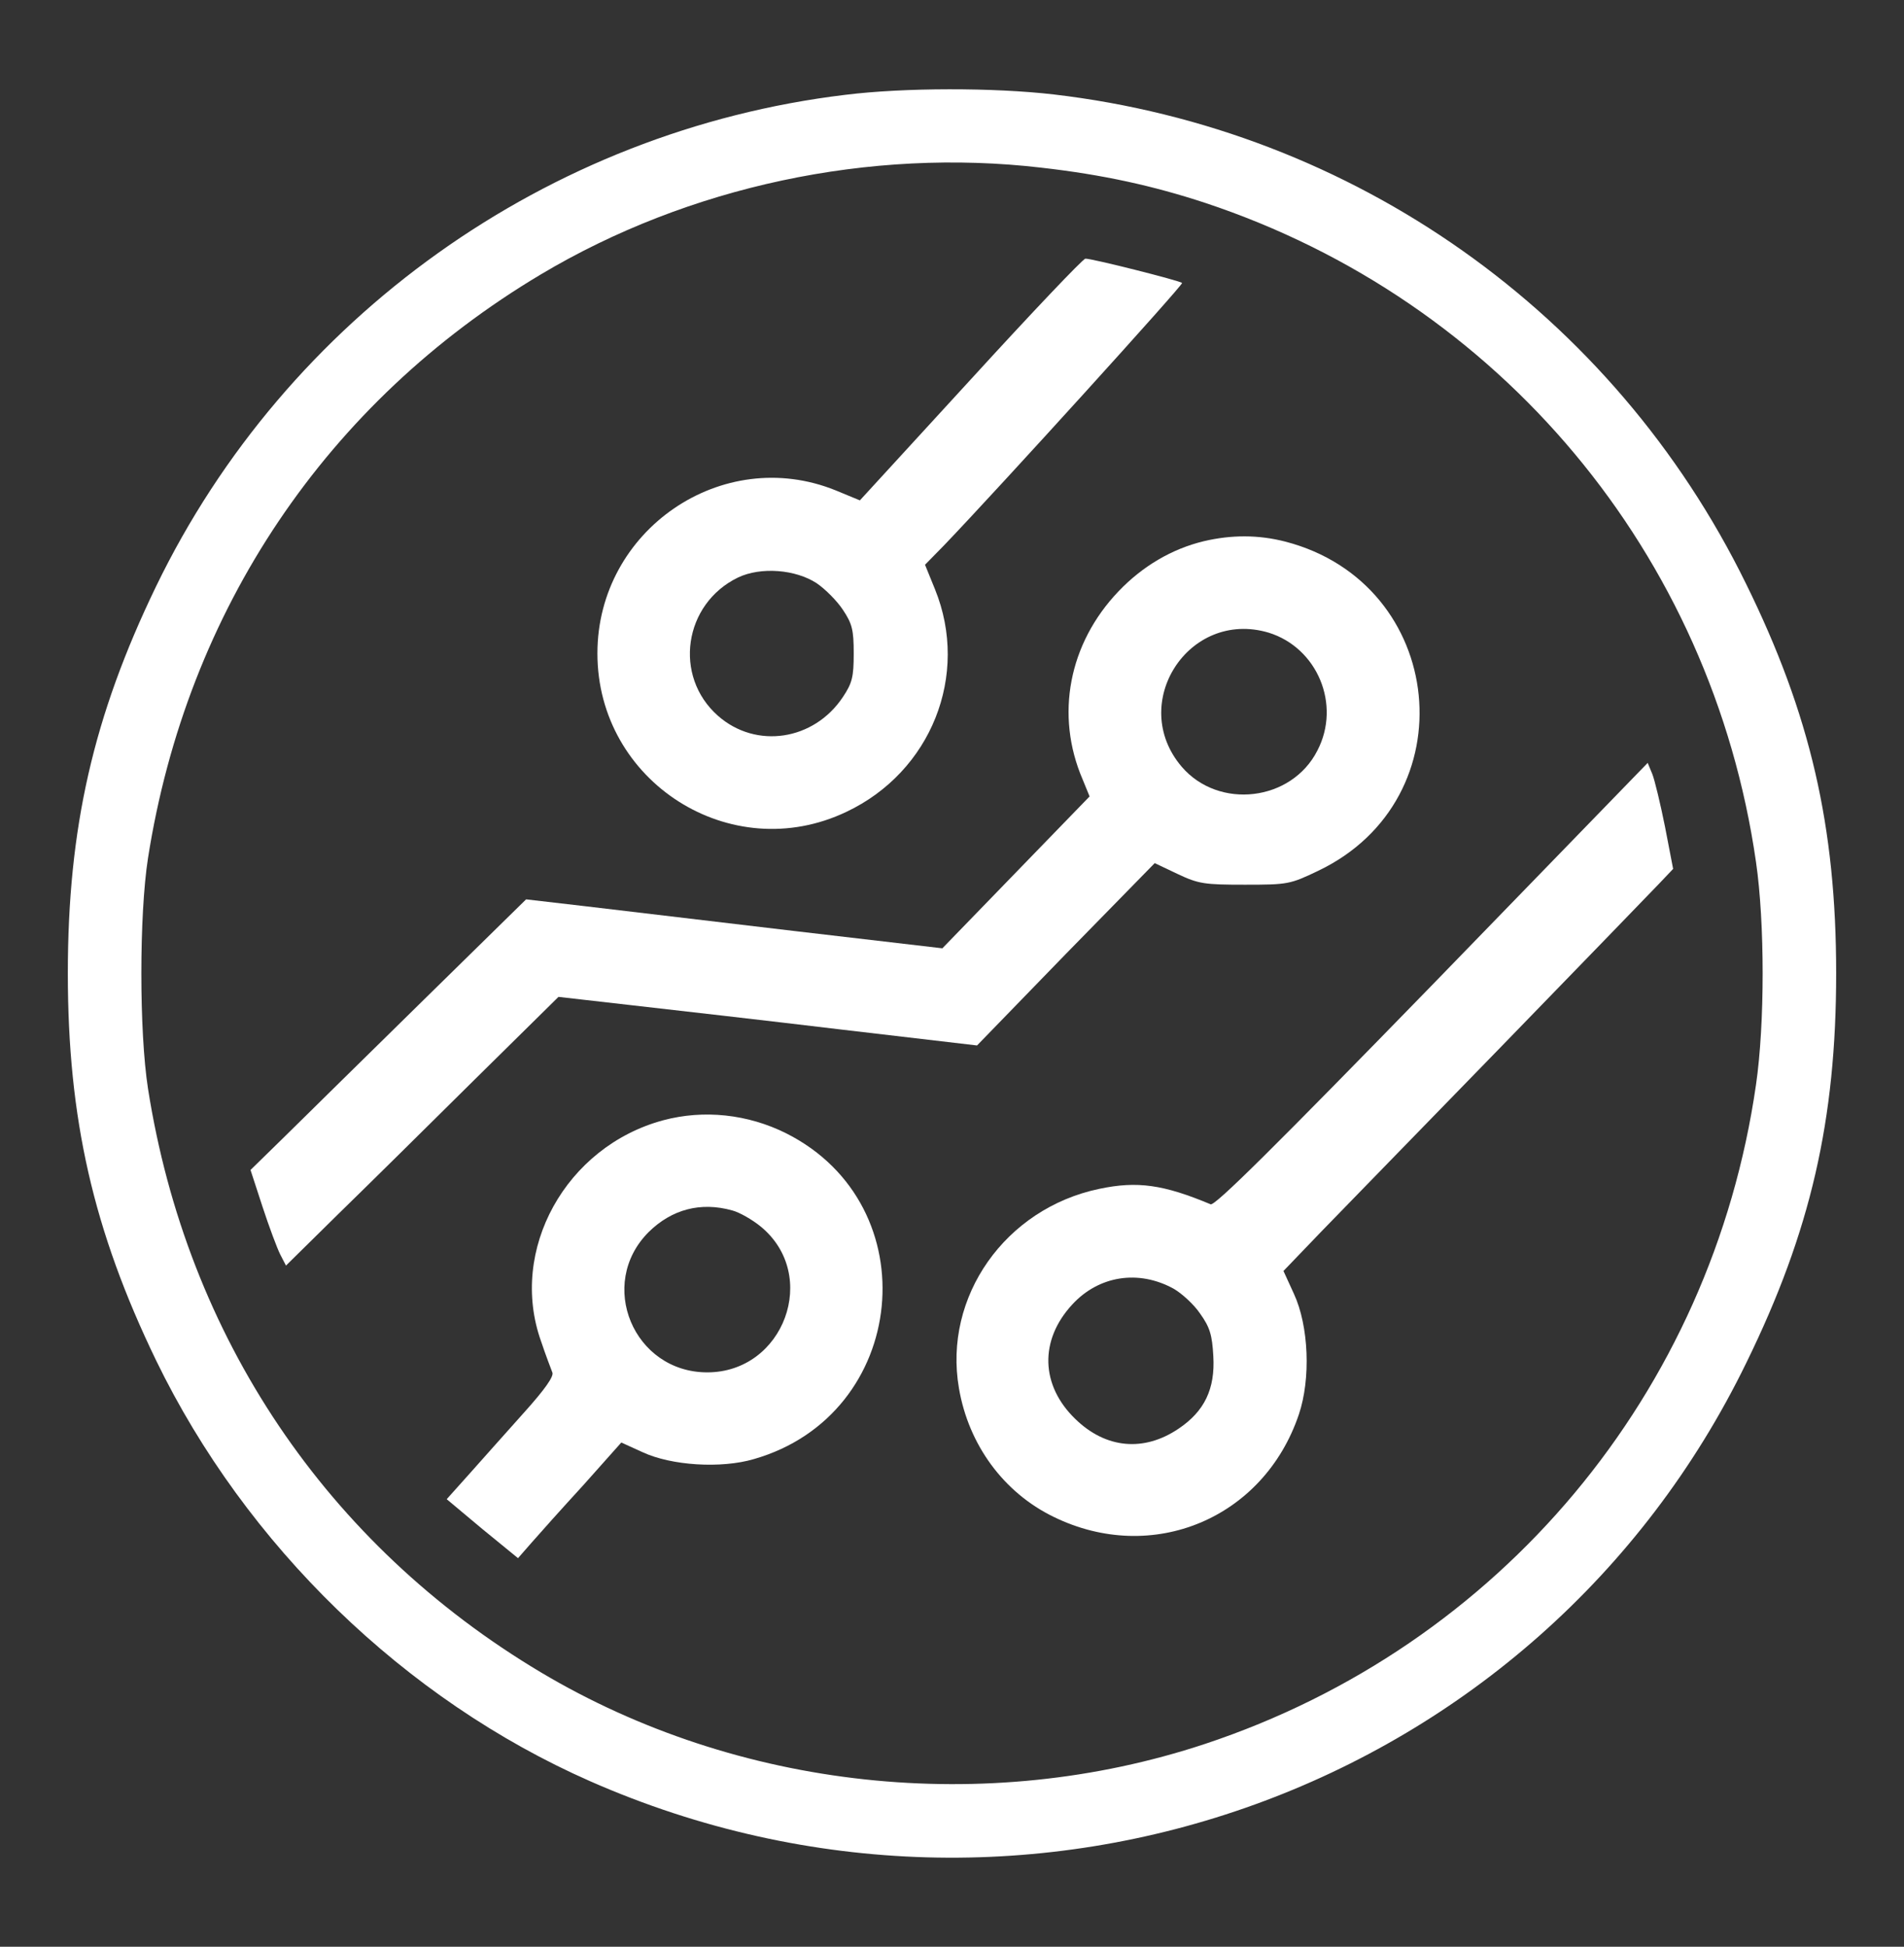 <?xml version="1.0" standalone="no"?>
<!DOCTYPE svg PUBLIC "-//W3C//DTD SVG 20010904//EN"
 "http://www.w3.org/TR/2001/REC-SVG-20010904/DTD/svg10.dtd">
<svg version="1.0" xmlns="http://www.w3.org/2000/svg"
 width="494pt" height="505pt" viewBox="0 0 494 505"
 preserveAspectRatio="xMidYMid meet">
<rect x="0" y="0" width="494" height="505" fill="#333333" stroke="none"/>
<g transform="translate(0,505) scale(0.1,-0.1)"
fill="#fff" stroke="none">
<path d="M2193 4804 c-772 -93 -1450 -577 -1788 -1275 -163 -337 -229 -627
-229 -1004 0 -377 66 -667 229 -1004 233 -480 645 -880 1127 -1092 1137 -500
2460 -22 2999 1086 167 341 233 630 233 1010 0 381 -67 672 -234 1011 -344
702 -1018 1178 -1796 1269 -155 18 -388 18 -541 -1z m509 -189 c159 -18 290
-47 424 -91 766 -254 1315 -911 1430 -1710 23 -158 23 -420 0 -578 -115 -799
-664 -1456 -1430 -1710 -568 -188 -1211 -119 -1723 186 -555 331 -918 870
-1019 1514 -23 148 -23 450 0 598 101 644 464 1183 1019 1514 384 229 854 329
1299 277z"/>
<path d="M2518 4065 l-287 -313 -63 26 c-294 119 -618 -103 -618 -423 0 -333
346 -554 646 -411 220 104 320 355 230 577 l-26 64 49 50 c142 148 622 677
618 681 -6 6 -236 64 -251 63 -6 0 -140 -141 -298 -314z m-399 -528 c22 -15
53 -46 68 -69 24 -36 28 -52 28 -113 0 -61 -4 -77 -28 -113 -75 -113 -225
-136 -324 -49 -117 103 -89 291 52 359 59 28 149 21 204 -15z"/>
<path d="M3123 3646 c-83 -20 -159 -65 -221 -130 -129 -135 -165 -321 -93
-488 l18 -44 -191 -197 -191 -197 -385 45 c-212 25 -455 54 -540 64 l-155 18
-265 -260 c-146 -143 -307 -302 -358 -352 l-92 -90 31 -95 c17 -52 38 -108 46
-124 l15 -29 136 134 c76 74 235 231 354 349 l217 214 193 -22 c106 -12 351
-40 543 -63 l350 -41 230 237 231 236 59 -28 c55 -26 70 -28 175 -28 111 0
117 1 190 36 390 186 334 745 -85 854 -70 18 -140 18 -212 1z m168 -237 c127
-39 189 -187 127 -306 -67 -132 -256 -154 -352 -42 -140 164 18 409 225 348z"/>
<path d="M3716 2495 c-409 -420 -564 -574 -575 -569 -122 51 -190 61 -289 40
-244 -51 -405 -280 -364 -517 25 -147 116 -271 246 -334 256 -125 545 -4 636
266 31 92 26 229 -13 313 l-27 59 97 101 c54 56 265 272 468 481 204 210 387
399 408 421 l38 40 -21 109 c-12 60 -27 122 -33 137 l-12 29 -559 -576z m-671
-788 c21 -12 53 -41 69 -65 25 -35 31 -55 34 -110 5 -85 -23 -143 -90 -188
-90 -61 -189 -52 -268 25 -90 87 -94 204 -8 297 69 75 172 91 263 41z"/>
<path d="M1721 2144 c-253 -68 -402 -337 -317 -574 12 -36 26 -72 29 -80 5
-10 -20 -45 -74 -105 -44 -49 -107 -120 -140 -157 l-60 -67 92 -77 93 -76 35
40 c20 23 80 90 135 150 l98 110 55 -25 c75 -35 204 -43 289 -18 401 115 455
658 84 845 -100 50 -214 62 -319 34z m179 -234 c19 -5 52 -24 74 -42 153 -126
60 -378 -139 -378 -191 0 -287 229 -152 364 60 59 135 79 217 56z"/>
</g>
</svg>
